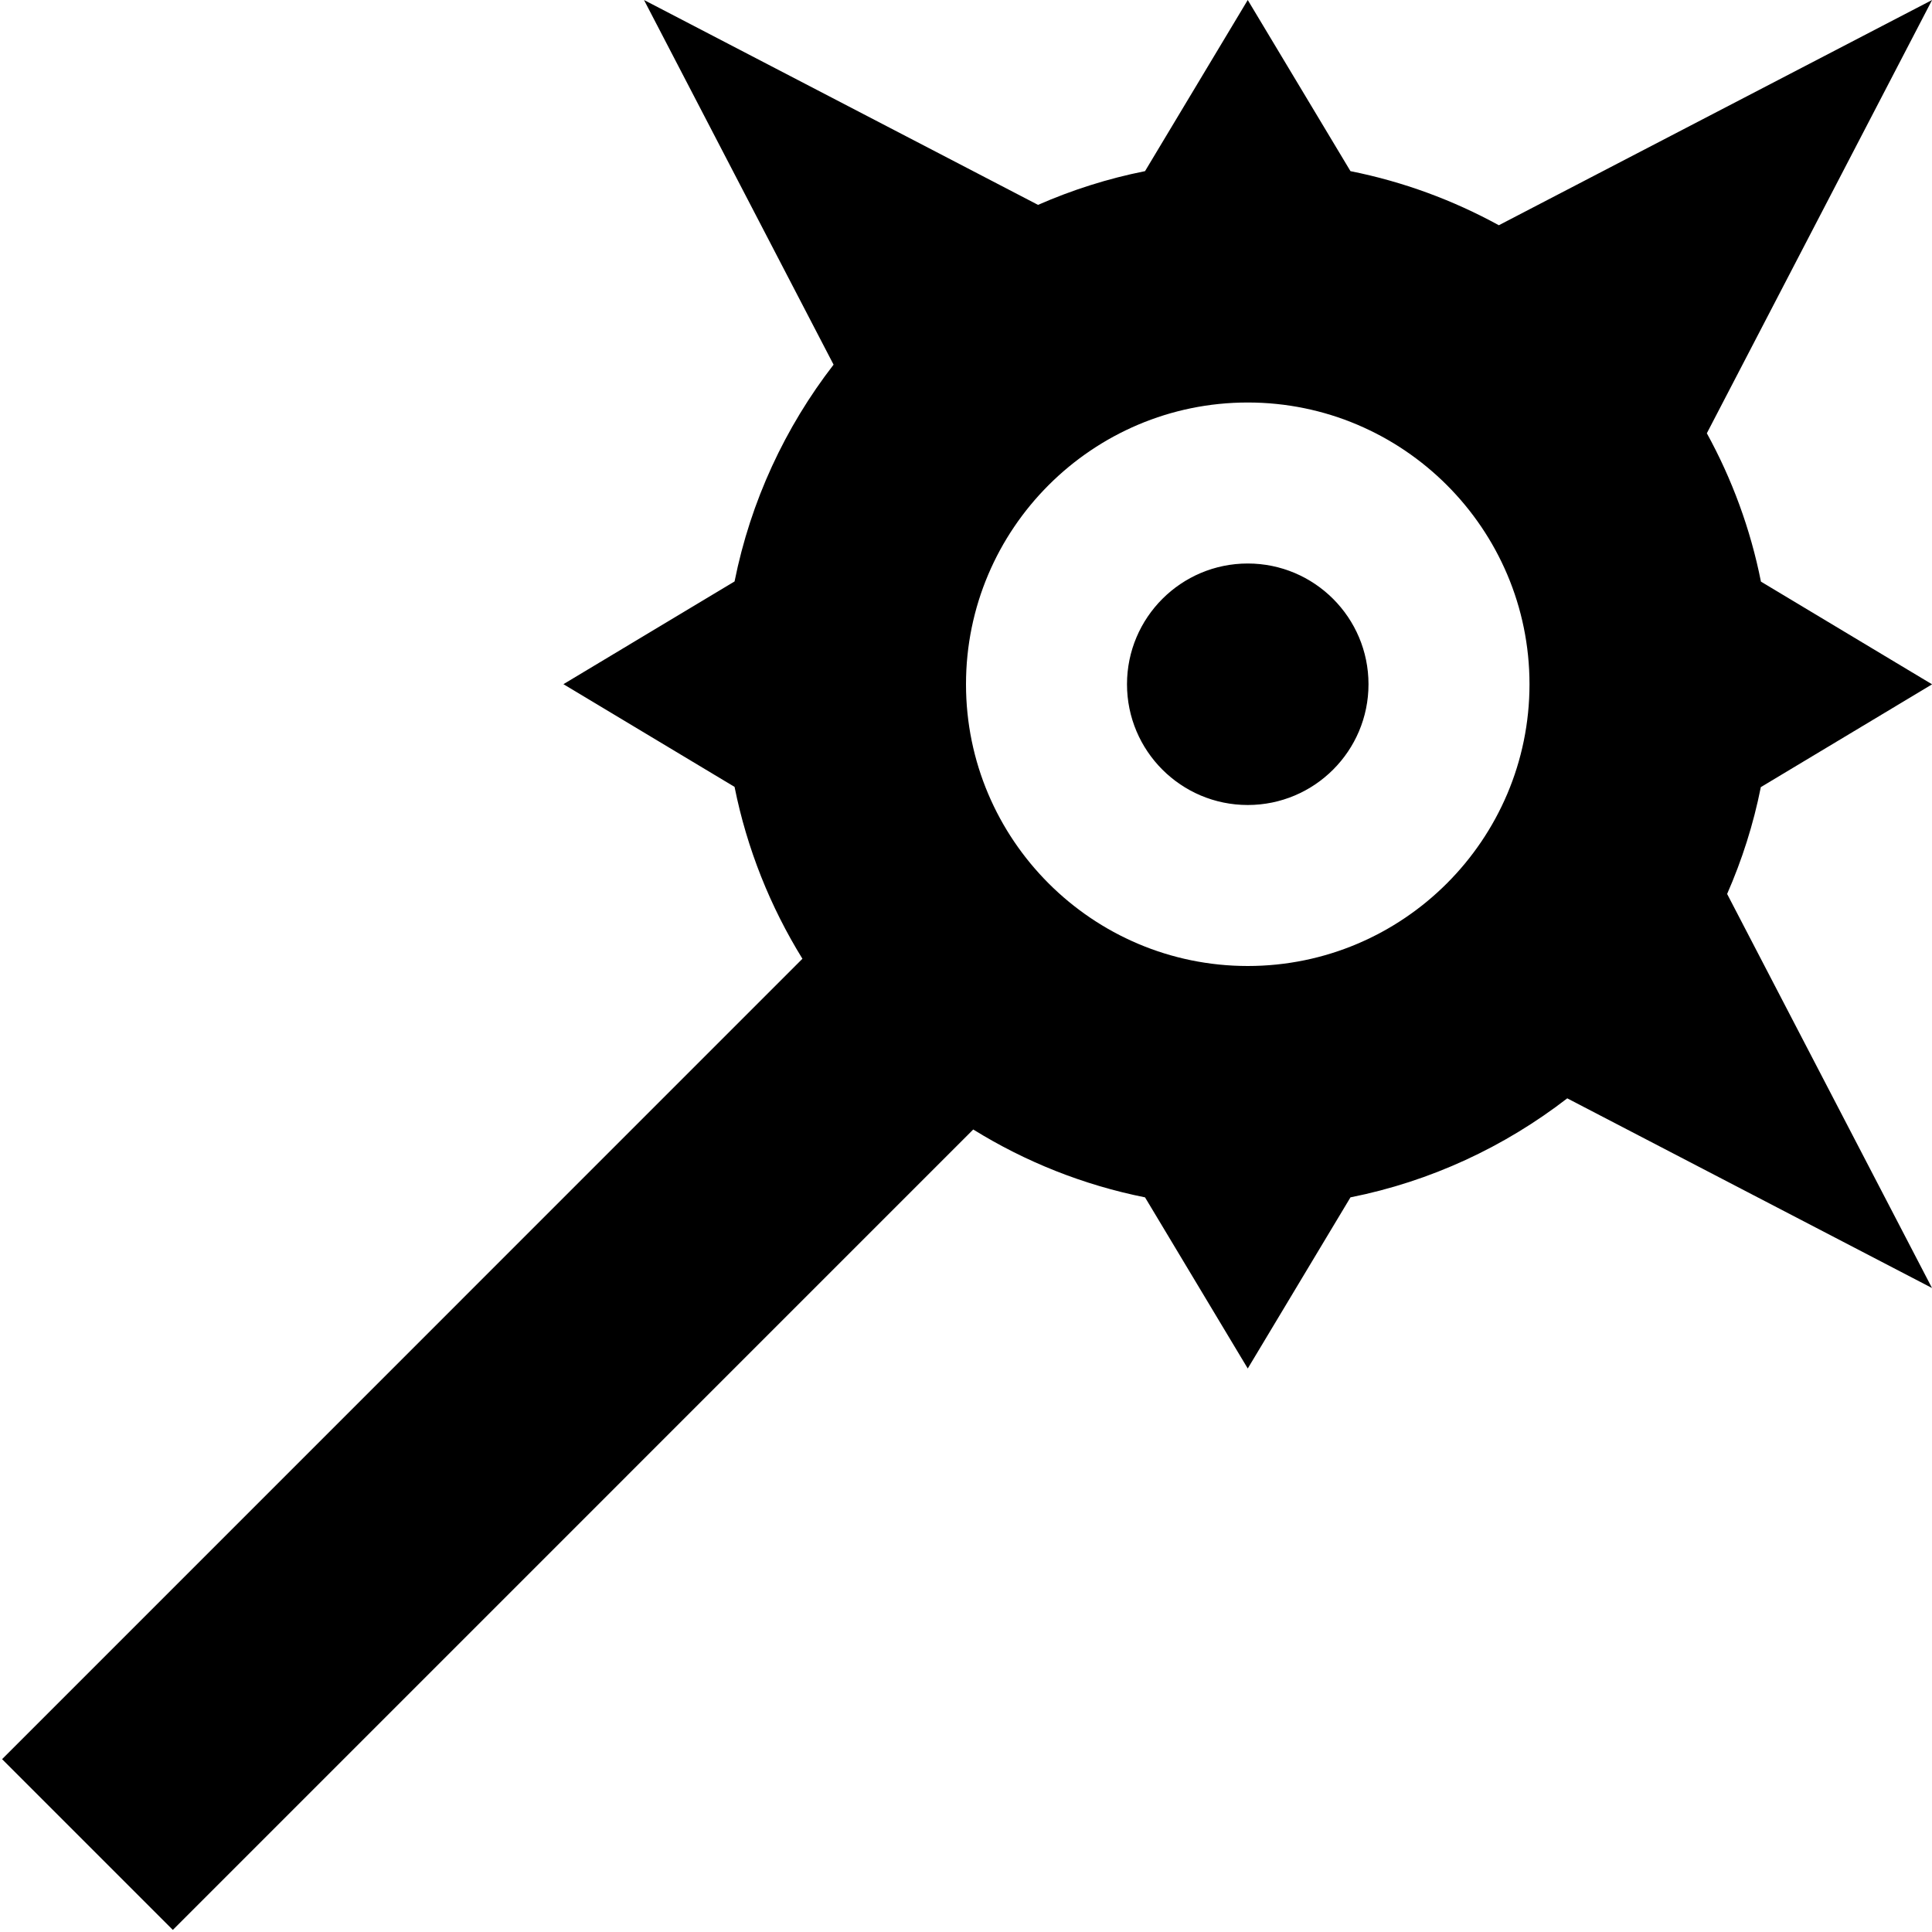 <?xml version="1.0" encoding="UTF-8"?>
<svg xmlns="http://www.w3.org/2000/svg" id="Layer_1" data-name="Layer 1" viewBox="0 0 24 24">
  <path d="m17,8.5c0,.828-.672,1.5-1.5,1.5s-1.5-.672-1.5-1.5.672-1.5,1.5-1.5,1.5.672,1.5,1.5Zm4.874,1.276c-.092.463-.234.907-.419,1.329l2.545,4.895-4.531-2.356c-.778.601-1.694,1.031-2.693,1.23l-1.276,2.126-1.276-2.126c-.769-.154-1.489-.443-2.134-.843L2.147,23.974.026,21.853l9.942-9.943c-.399-.646-.689-1.366-.843-2.135l-2.126-1.276,2.126-1.276c.2-.999.629-1.916,1.23-2.693L8,0l4.895,2.545c.422-.185.867-.327,1.329-.419l1.276-2.126,1.276,2.126c.655.131,1.274.36,1.843.672l5.382-2.798-2.798,5.382c.312.568.542,1.188.672,1.843l2.126,1.276-2.126,1.276Zm-2.874-1.276c0-1.93-1.57-3.5-3.5-3.5s-3.5,1.57-3.5,3.5,1.57,3.5,3.5,3.5,3.5-1.57,3.5-3.5Z"/>
</svg>
